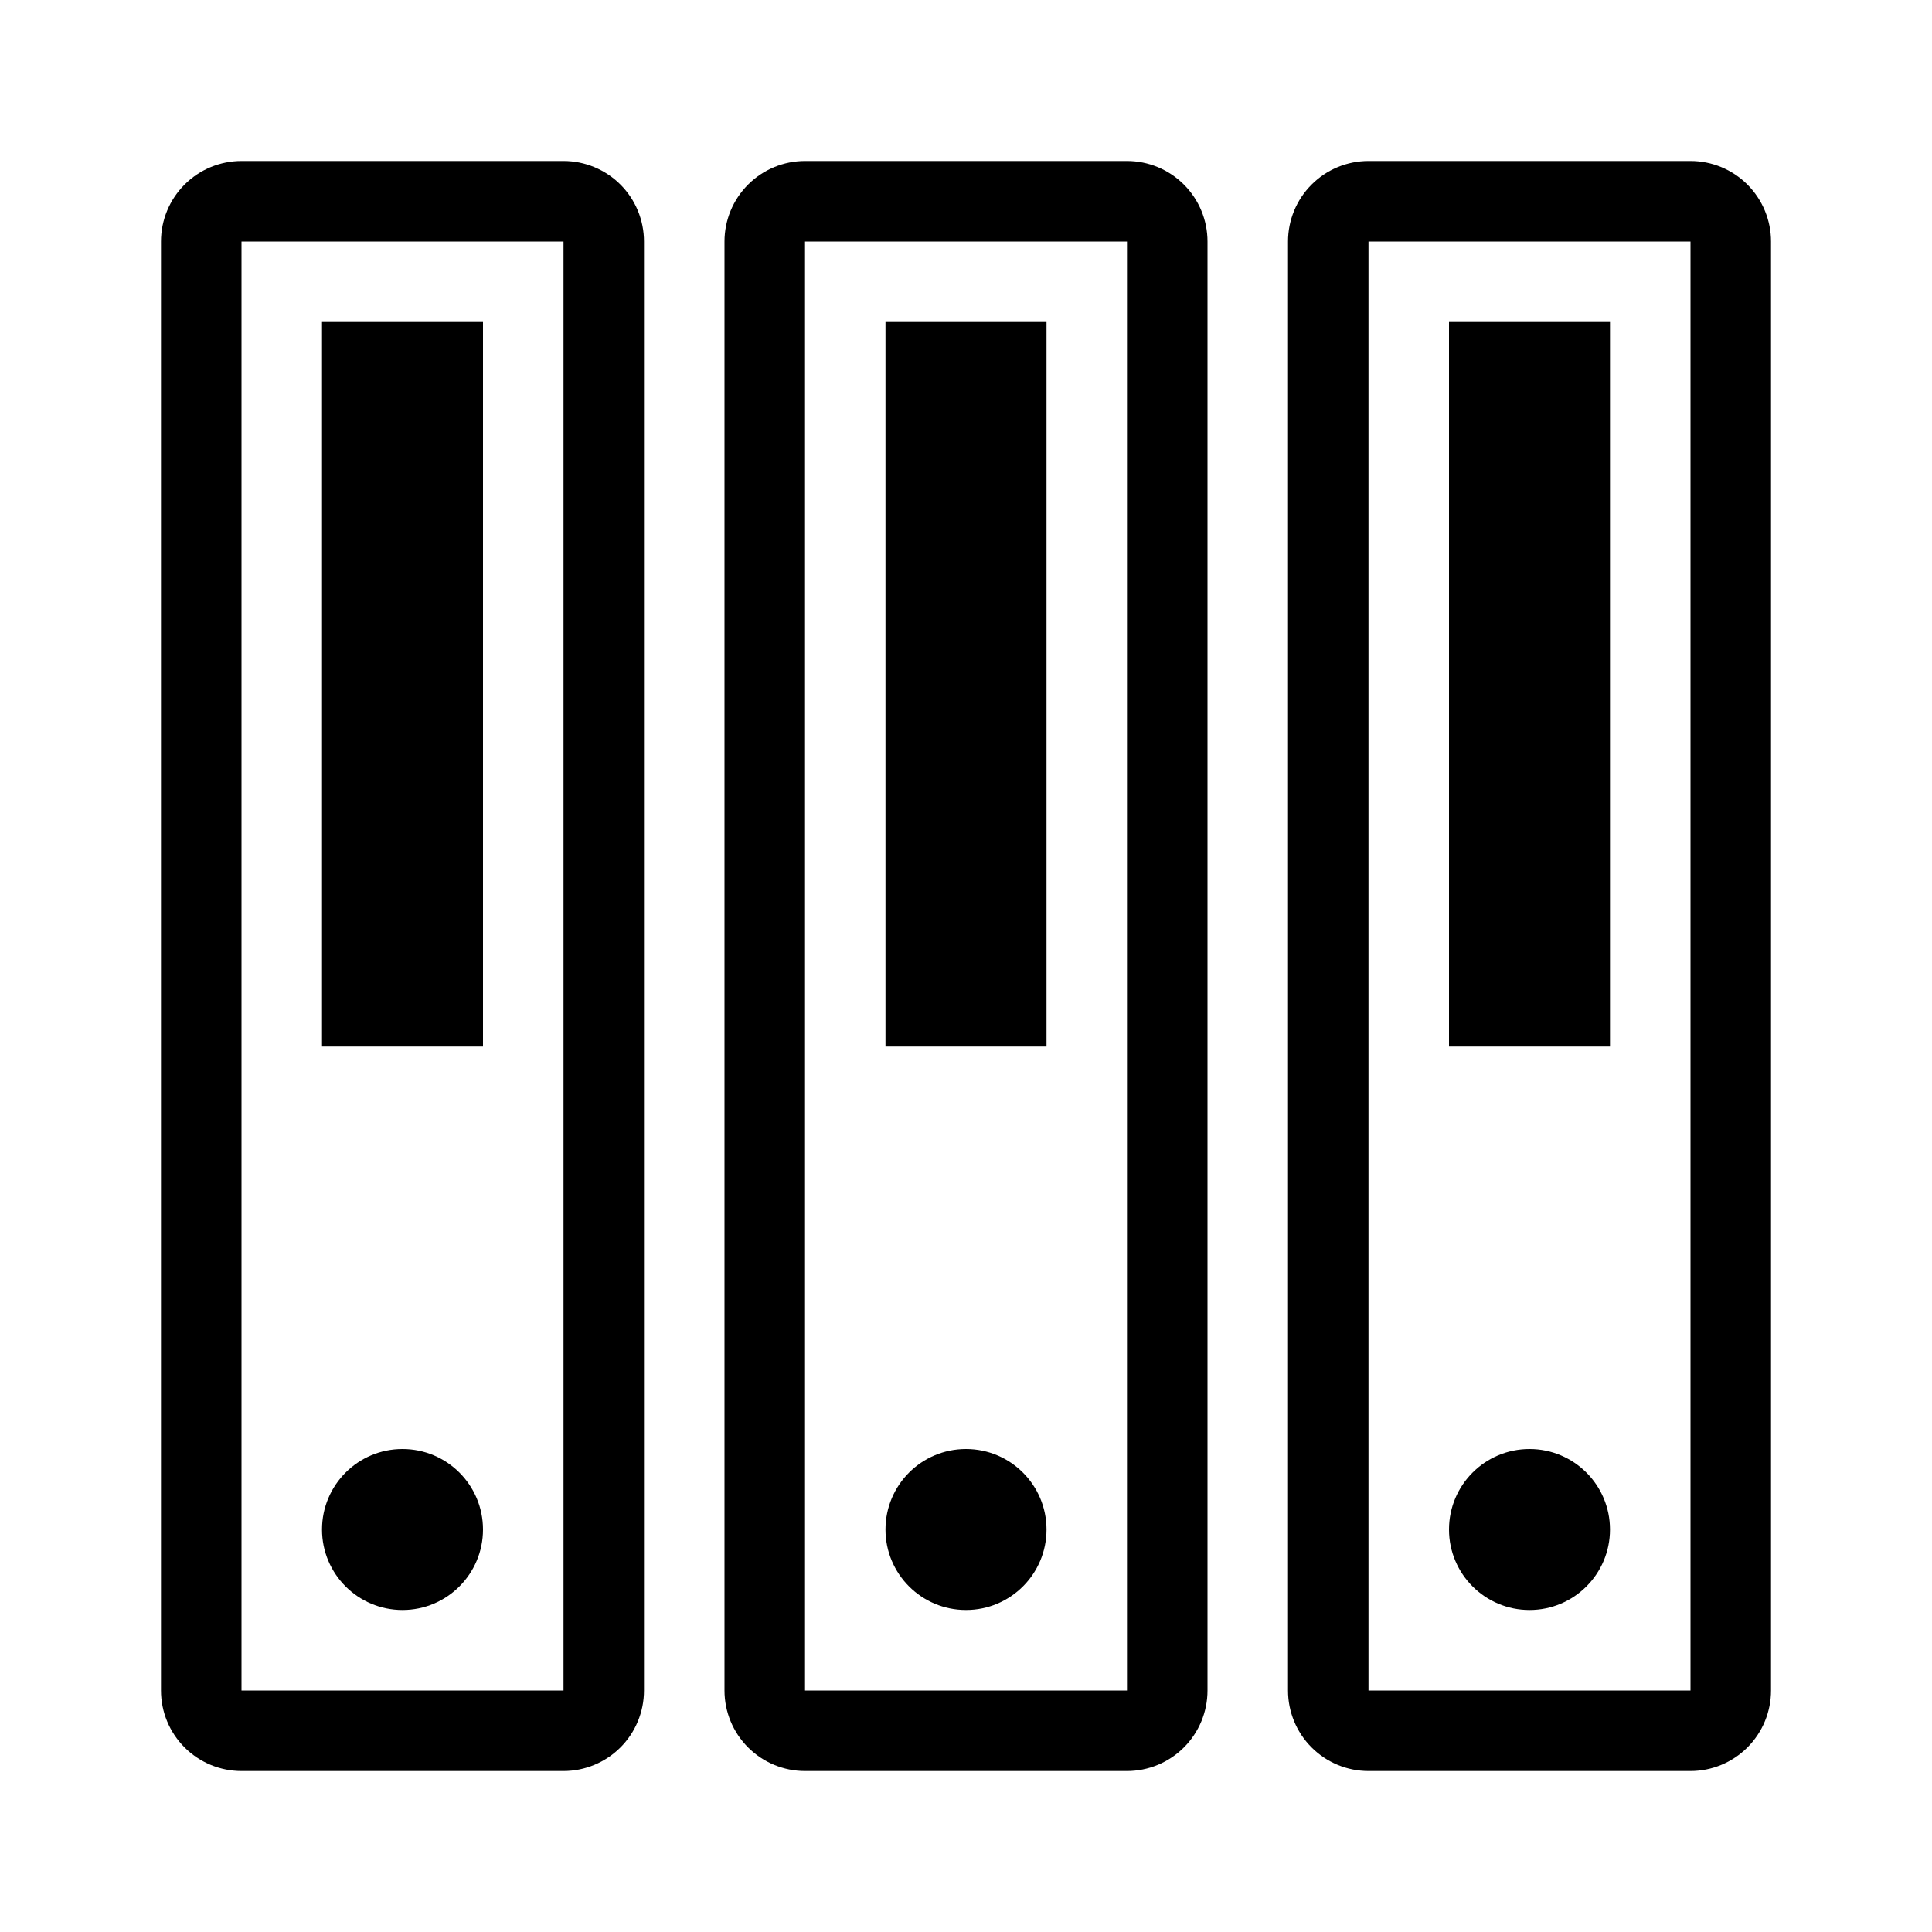 <svg width="43" height="43" viewBox="0 0 43 43" fill="none" xmlns="http://www.w3.org/2000/svg">
<path d="M8.958 35.833C9.948 35.833 10.75 35.031 10.75 34.042C10.75 33.052 9.948 32.25 8.958 32.25C7.969 32.25 7.167 33.052 7.167 34.042C7.167 35.031 7.969 35.833 8.958 35.833Z" fill="black"/>
<path d="M7.167 7.167H10.75V23.292H7.167V7.167Z" fill="black"/>
<path d="M12.542 3.583H5.375C4.9 3.583 4.444 3.772 4.108 4.108C3.772 4.444 3.583 4.9 3.583 5.375V37.625C3.583 38.1 3.772 38.556 4.108 38.892C4.444 39.228 4.9 39.417 5.375 39.417H12.542C13.017 39.417 13.473 39.228 13.809 38.892C14.145 38.556 14.333 38.1 14.333 37.625V5.375C14.333 4.9 14.145 4.444 13.809 4.108C13.473 3.772 13.017 3.583 12.542 3.583ZM12.542 37.625H5.375V5.375H12.542V37.625Z" fill="black"/>
<path d="M21.5 35.833C22.489 35.833 23.292 35.031 23.292 34.042C23.292 33.052 22.489 32.25 21.5 32.25C20.51 32.25 19.708 33.052 19.708 34.042C19.708 35.031 20.51 35.833 21.5 35.833Z" fill="black"/>
<path d="M19.708 7.167H23.292V23.292H19.708V7.167Z" fill="black"/>
<path d="M25.083 3.583H17.917C17.442 3.583 16.986 3.772 16.65 4.108C16.314 4.444 16.125 4.9 16.125 5.375V37.625C16.125 38.1 16.314 38.556 16.65 38.892C16.986 39.228 17.442 39.417 17.917 39.417H25.083C25.558 39.417 26.014 39.228 26.35 38.892C26.686 38.556 26.875 38.1 26.875 37.625V5.375C26.875 4.9 26.686 4.444 26.35 4.108C26.014 3.772 25.558 3.583 25.083 3.583ZM25.083 37.625H17.917V5.375H25.083V37.625Z" fill="black"/>
<path d="M34.042 35.833C35.031 35.833 35.833 35.031 35.833 34.042C35.833 33.052 35.031 32.25 34.042 32.25C33.052 32.25 32.25 33.052 32.25 34.042C32.25 35.031 33.052 35.833 34.042 35.833Z" fill="black"/>
<path d="M32.25 7.167H35.833V23.292H32.25V7.167Z" fill="black"/>
<path d="M37.625 3.583H30.458C29.983 3.583 29.527 3.772 29.192 4.108C28.855 4.444 28.667 4.9 28.667 5.375V37.625C28.667 38.1 28.855 38.556 29.192 38.892C29.527 39.228 29.983 39.417 30.458 39.417H37.625C38.1 39.417 38.556 39.228 38.892 38.892C39.228 38.556 39.417 38.1 39.417 37.625V5.375C39.417 4.9 39.228 4.444 38.892 4.108C38.556 3.772 38.1 3.583 37.625 3.583ZM37.625 37.625H30.458V5.375H37.625V37.625Z" fill="black"/>
</svg>
